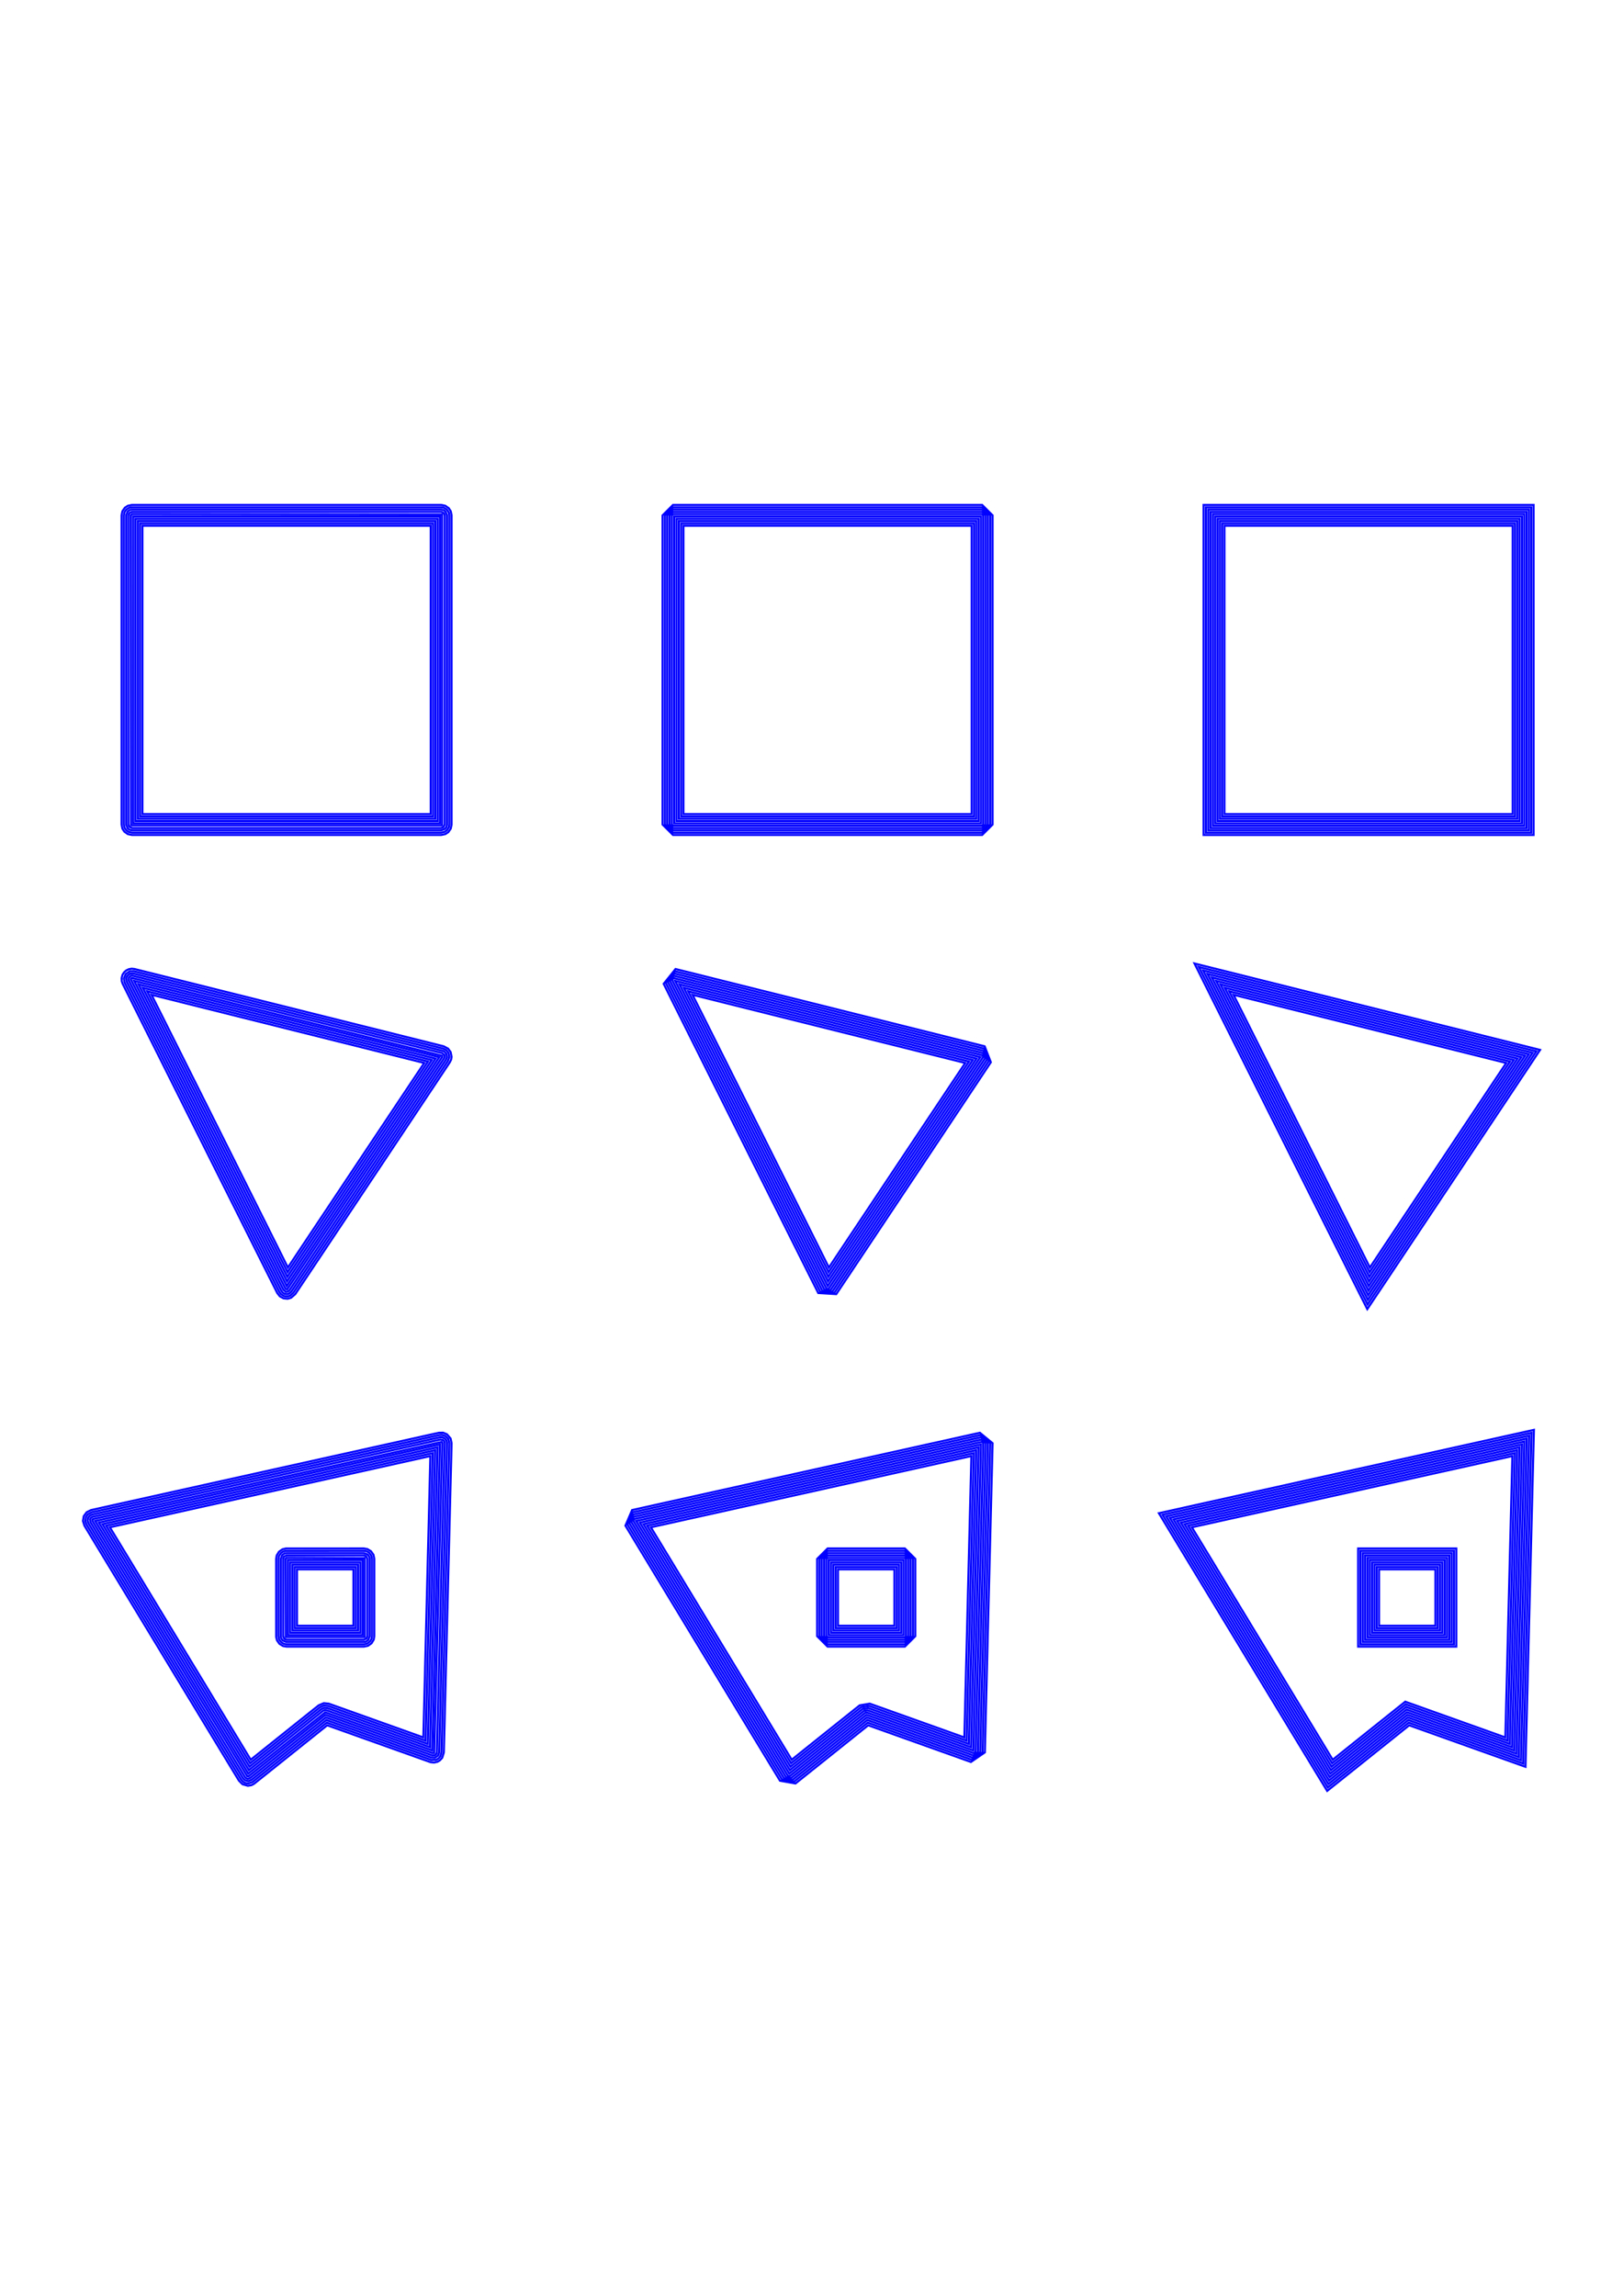 <svg xmlns="http://www.w3.org/2000/svg" xmlns:ev="http://www.w3.org/2001/xml-events" xmlns:xlink="http://www.w3.org/1999/xlink" width="21cm" height="29.7cm" baseProfile="tiny" version="1.2" viewBox="0 0 793.701 1122.52"><g id="layer1" fill="none" stroke="#00f" style="display:inline"><polygon points="63.989 251.972 64.556 251.405 216.138 251.571 216.138 403.554 64.155 403.554"/><polygon points="66.257 253.673 66.257 401.452 214.036 401.452 214.036 253.673"/><polygon points="64.556 249.137 215.737 249.137 217.054 249.462 217.859 250.092 218.571 251.972 218.571 403.153 218.247 404.47 217.617 405.275 215.737 405.988 64.556 405.988 63.238 405.663 62.434 405.033 61.721 403.153 61.721 251.972 62.434 250.092 63.551 249.321"/><polygon points="210.635 257.074 69.658 257.074 69.658 398.051 210.635 398.051"/><polygon points="211.768 255.94 68.524 255.94 68.524 399.185 211.768 399.185"/><polygon points="215.17 252.539 65.123 252.539 65.123 402.586 215.17 402.586"/><polygon points="217.04 250.879 217.438 251.972 217.438 403.153 216.83 404.456 215.737 404.854 64.556 404.854 63.253 404.246 62.855 403.153 62.855 251.972 63.253 250.879 64.556 250.271 215.737 250.271"/><polygon points="219.466 248.489 220.417 249.939 220.839 251.972 220.839 403.153 220.417 405.186 219.22 406.882 217.77 407.833 215.737 408.255 64.556 408.255 62.523 407.833 60.827 406.636 59.876 405.186 59.453 403.153 59.453 251.972 59.876 249.939 61.073 248.243 62.523 247.292 64.556 246.87 215.737 246.87 217.77 247.292"/><polygon points="325.154 251.972 329.123 248.004 480.304 248.004 484.272 251.972 484.272 403.153 480.304 407.122 329.123 407.122 325.154 403.153"/><polygon points="326.288 251.972 329.123 249.137 480.304 249.137 483.138 251.972 483.138 403.153 480.304 405.988 329.123 405.988 326.288 403.153"/><polygon points="329.123 251.405 480.304 251.405 480.871 251.972 480.871 403.153 480.304 403.72 329.123 403.72 328.556 403.153 328.556 251.972"/><polygon points="331.957 254.807 331.957 400.318 477.469 400.318 477.469 254.807"/><polygon points="333.091 255.94 333.091 399.185 476.335 399.185 476.335 255.94"/><polygon points="334.225 398.051 475.201 398.051 475.201 257.074 334.225 257.074"/><polygon points="330.36 473.794 481.541 511.589 484.549 519.369 408.959 632.755 400.149 632.207 324.559 481.026"/><polygon points="330.085 474.894 481.266 512.689 483.606 518.74 408.015 632.126 401.164 631.699 325.573 480.518"/><polygon points="334.414 482.988 405.064 624.288 475.714 518.313"/><polygon points="216.424 513.789 217.346 514.206 218.24 515.209 218.554 516.849 218.095 518.111 142.505 631.497 141.483 632.424 140.492 632.738 139.123 632.568 138.238 632.021 137.611 631.192 62.02 480.011 61.747 478.359 62.242 477.106 63.571 476.086 65.243 475.994"/><polygon points="216.217 516.238 216.209 516.853 140.45 630.404 139.639 630.178 64.049 478.997 64.114 478.389 64.693 478.194"/><polygon points="207.475 519.733 74.081 486.384 140.778 619.779"/><polygon points="217.414 406.75 215.737 407.122 64.556 407.122 62.879 406.75 61.75 405.959 60.959 404.83 60.587 403.153 60.587 251.972 60.959 250.295 61.75 249.166 63.198 248.243 64.556 248.004 215.737 248.004 217.094 248.243 218.543 249.166 219.466 250.615 219.705 251.972 219.705 403.153 219.466 404.51 218.543 405.959"/><polygon points="212.902 400.318 212.902 254.807 67.39 254.807 67.39 400.318"/><polygon points="140.638 622.034 209.311 519.023 71.964 484.686"/><polygon points="140.497 624.288 211.147 518.313 69.847 482.988"/><polygon points="140.357 626.543 212.983 517.604 67.731 481.291"/><polygon points="140.216 628.797 214.819 516.894 65.614 479.593"/><polygon points="140.902 631.448 139.748 631.578 138.625 630.685 63.035 479.504 62.858 478.638 63.141 477.8 64.084 477.11 64.968 477.094 216.149 514.889 217.264 515.79 217.434 516.651 217.152 517.482 141.561 630.868"/><polygon points="141.909 633.48 140.59 633.868 138.885 633.688 137.416 632.804 136.597 631.699 61.006 480.518 60.595 478.496 61.46 476.26 63.455 474.931 65.518 474.894 216.699 512.689 218.232 513.453 219.3 514.792 219.697 516.801 219.039 518.74 143.448 632.126"/><polygon points="144.392 632.755 142.335 634.534 140.688 634.998 138.648 634.802 136.849 633.818 135.583 632.207 59.992 481.026 59.543 479.694 59.474 478.29 59.927 476.597 60.688 475.415 61.743 474.487 63.011 473.881 64.396 473.644 65.793 473.794 216.974 511.589 219.114 512.715 220.359 514.378 220.835 516.749 220.589 518.118 219.982 519.369"/><polygon points="217.213 704.671 217.437 705.558 213.658 856.739 213.416 857.571 212.531 858.298 211.385 858.298 159.365 839.72 122.311 869.363 121.239 869.736 120.41 869.514 119.794 868.917 44.204 744.192 44.042 742.78 44.516 742.05 45.289 741.65 215.368 703.855 216.563 704.029"/><polygon points="180.592 761.203 180.776 762.208 180.776 800.004 180.063 801.883 178.947 802.654 177.942 802.838 140.146 802.838 138.267 802.125 137.496 801.009 137.312 800.004 137.312 762.208 138.024 760.328 139.141 759.558 140.146 759.374 177.942 759.374 179.821 760.086"/><polygon points="179.035 760.905 179.642 762.208 179.642 800.004 179.244 801.097 177.942 801.704 140.146 801.704 139.053 801.306 138.446 800.004 138.446 762.208 138.843 761.115 140.146 760.507 177.942 760.507"/><polygon points="176.241 763.909 141.847 763.909 141.847 798.303 176.241 798.303"/><polygon points="172.839 794.901 172.839 767.311 145.249 767.311 145.249 794.901"/><polygon points="182.749 801.712 181.671 803.486 179.974 804.683 177.942 805.106 140.146 805.106 138.438 804.811 136.664 803.732 135.466 802.036 135.056 800.352 135.044 762.208 135.339 760.5 136.417 758.726 138.113 757.528 139.798 757.118 177.942 757.106 179.65 757.4 181.424 758.479 182.621 760.175 183.044 762.208 183.044 800.004"/><polygon points="144.115 796.035 173.973 796.035 173.973 766.177 144.115 766.177"/><polygon points="142.981 797.169 175.107 797.169 175.107 765.043 142.981 765.043"/><polygon points="140.713 799.437 177.375 799.437 177.375 762.775 140.713 762.775"/><polygon points="138.789 803.733 137.595 803.043 136.55 801.681 136.178 800.004 136.178 762.208 136.417 760.851 137.34 759.402 138.469 758.611 139.8 758.255 177.942 758.24 179.299 758.479 180.493 759.168 181.538 760.531 181.91 762.208 181.91 800.004 181.671 801.361 180.982 802.554 179.619 803.6 177.942 803.972 140.146 803.972"/><polygon points="158.576 835.003 159.997 835.129 209.221 852.709 212.813 709.069 50.13 745.221 121.999 863.804 157.273 835.585"/><polygon points="121.699 865.497 157.982 836.471 158.763 836.121 159.616 836.197 210.316 854.304 213.982 707.648 48.341 744.457"/><polygon points="121.399 867.189 159.046 837.232 211.41 855.899 215.152 706.226 46.553 743.693"/><polygon points="120.039 871.814 119.079 871.358 117.855 870.092 42.264 745.367 41.715 743.761 42.008 741.752 42.994 740.369 44.797 739.437 214.876 701.641 216.239 701.579 217.841 702.151 219.232 703.636 219.704 705.615 215.925 856.796 215.361 858.737 214.475 859.764 213.295 860.433 210.948 860.534 159.794 842.281 123.441 871.343 121.44 871.999"/><polygon points="208.127 851.115 211.643 710.49 51.919 745.985 122.299 862.112 156.565 834.7 158.389 833.885 160.379 834.062"/><polygon points="212.651 859.445 211.004 859.366 159.58 841 123.019 870.249 121.439 870.863 119.791 870.466 118.825 869.504 43.234 744.78 42.831 743.511 43.051 742.197 43.847 741.13 45.043 740.543 215.122 702.748 216.144 702.71 217.403 703.222 218.278 704.26 218.571 705.586 214.791 856.767 214.272 858.332"/><polygon points="215.121 860.699 213.94 861.398 212.272 861.789 210.569 861.606 160.009 843.561 124.158 872.227 122.924 872.854 121.221 873.137 118.583 872.385 116.885 870.679 41.295 745.955 40.569 743.671 40.966 741.307 42.399 739.385 44.551 738.33 214.63 700.534 216.673 700.5 218.566 701.269 220.341 703.317 220.838 705.643 217.058 856.824 216.268 859.427"/><polygon points="139.579 762.208 140.146 761.641 178.343 761.807 178.343 800.404 139.745 800.404"/><polygon points="53.708 746.749 122.6 860.42 155.857 833.814 158.373 832.741 160.76 832.994 207.033 849.52 210.473 711.912"/><polygon points="45.173 743.604 45.188 742.994 45.535 742.757 216.012 705.02 216.304 705.529 212.36 857.095 211.767 857.23 159.151 838.439 121.603 868.478 120.928 868.503"/><polygon points="308.771 744.192 309.856 741.65 479.935 703.855 482.004 705.558 478.224 856.739 475.952 858.298 423.932 839.72 386.878 869.363 384.361 868.917"/><polygon points="310.102 742.757 480.181 704.962 480.87 705.529 477.091 856.711 476.334 857.23 423.718 838.439 386.17 868.478 385.331 868.329 309.74 743.604"/><polygon points="309.118 738.33 479.197 700.534 485.405 705.643 481.625 856.824 474.808 861.501 424.575 843.561 389.003 872.019 381.452 870.679 305.861 745.955"/><polygon points="406.414 763.909 406.414 798.303 440.808 798.303 440.808 763.909"/><polygon points="407.548 765.043 407.548 797.169 439.674 797.169 439.674 765.043"/><polygon points="437.406 767.311 409.816 767.311 409.816 794.901 437.406 794.901"/><polygon points="438.54 766.177 408.682 766.177 408.682 796.035 438.54 796.035"/><polygon points="441.942 762.775 405.28 762.775 405.28 799.437 441.942 799.437"/><polygon points="442.509 761.641 443.075 762.208 443.075 800.004 442.509 800.57 404.713 800.57 404.146 800.004 404.146 762.208 404.713 761.641"/><polygon points="442.509 759.374 445.343 762.208 445.343 800.004 442.509 802.838 404.713 802.838 401.879 800.004 401.879 762.208 404.713 759.374"/><polygon points="442.509 801.704 404.713 801.704 403.012 800.004 403.012 762.208 404.713 760.507 442.509 760.507 444.209 762.208 444.209 800.004"/><polygon points="404.713 803.972 400.745 800.004 400.745 762.208 404.713 758.24 442.509 758.24 446.477 762.208 446.477 800.004 442.509 803.972"/><polygon points="404.713 805.106 399.611 800.004 399.611 762.208 404.713 757.106 442.509 757.106 447.611 762.208 447.611 800.004 442.509 805.106"/><polygon points="386.566 863.804 421.84 835.585 424.564 835.129 473.788 852.709 477.379 709.069 314.697 745.221"/><polygon points="387.586 870.249 383.391 869.504 307.801 744.78 309.61 740.543 479.689 702.748 483.137 705.586 479.358 856.767 475.571 859.366 424.147 841"/><polygon points="472.694 851.115 476.21 710.49 316.486 745.985 386.866 862.112 421.132 834.7 424.946 834.062"/><polygon points="474.883 854.304 478.549 707.648 312.908 744.457 386.266 865.497 422.548 836.471 424.183 836.197"/><polygon points="475.04 711.912 318.275 746.749 387.167 860.42 420.423 833.814 425.327 832.994 471.6 849.52"/><polygon points="479.719 706.226 311.12 743.693 385.966 867.189 423.257 837.356 423.801 837.265 475.977 855.899"/><polygon points="479.443 701.641 484.271 705.615 480.491 856.796 475.19 860.434 424.361 842.281 388.295 871.134 382.422 870.092 306.831 745.367 309.364 739.437"/><polygon points="566.742 739.873 750.135 699.119 746.016 863.873 689.142 843.561 649.031 875.65"/><polygon points="572.109 742.165 746.625 703.383 742.733 859.089 688.499 839.72 649.932 870.573"/><polygon points="579.264 745.221 651.133 863.804 687.642 834.597 738.355 852.709 741.946 709.069"/><polygon points="668.713 761.641 707.642 761.641 707.642 800.57 668.713 800.57"/><polygon points="674.383 767.311 674.383 794.901 701.973 794.901 701.973 767.311"/><polygon points="703.107 766.177 673.249 766.177 673.249 796.035 703.107 796.035"/><polygon points="704.241 797.169 704.241 765.043 672.115 765.043 672.115 797.169"/><polygon points="708.776 801.704 667.579 801.704 667.579 760.507 708.776 760.507"/><polygon points="709.91 802.838 666.446 802.838 666.446 759.374 709.91 759.374"/><polygon points="670.981 798.303 705.375 798.303 705.375 763.909 670.981 763.909"/><polygon points="669.847 799.437 706.509 799.437 706.509 762.775 669.847 762.775"/><polygon points="665.312 803.972 665.312 758.24 711.044 758.24 711.044 803.972"/><polygon points="664.178 805.106 664.178 757.106 712.178 757.106 712.178 805.106"/><polygon points="688.071 837.159 740.544 855.899 744.286 706.226 575.686 743.693 650.533 867.189"/><polygon points="688.928 842.281 649.332 873.958 568.531 740.637 748.965 700.54 744.921 862.278"/><polygon points="650.833 865.497 687.856 835.878 739.45 854.304 743.116 707.648 577.475 744.457"/><polygon points="650.232 868.881 573.898 742.929 745.456 704.805 741.638 857.494 688.285 838.439"/><polygon points="736.167 849.52 739.607 711.912 582.842 746.749 651.734 860.42 687.213 832.036"/><polygon points="743.827 860.683 688.714 841 649.632 872.266 570.32 741.401 747.795 701.962"/><polygon points="740.777 710.49 581.053 745.985 651.433 862.112 687.428 833.317 737.261 851.115"/><polygon points="668.789 637.816 586.281 472.801 751.296 514.055"/><polygon points="668.929 635.561 588.398 474.499 749.461 514.764"/><polygon points="669.491 626.543 742.117 517.604 596.865 481.291"/><polygon points="669.631 624.288 740.281 518.313 598.981 482.988"/><polygon points="745.789 516.184 669.21 631.052 592.631 477.895"/><polygon points="753.132 513.345 668.649 640.071 584.165 471.103"/><polygon points="749.973 408.255 588.587 408.255 588.587 246.87 749.973 246.87"/><polygon points="747.705 405.988 590.855 405.988 590.855 249.137 747.705 249.137"/><polygon points="598.792 398.051 739.768 398.051 739.768 257.074 598.792 257.074"/><polygon points="597.658 399.185 740.902 399.185 740.902 255.94 597.658 255.94"/><polygon points="594.256 402.586 744.304 402.586 744.304 252.539 594.256 252.539"/><polygon points="593.123 403.72 593.123 251.405 745.438 251.405 745.438 403.72"/><polygon points="590.515 476.197 747.625 515.474 669.07 633.307"/><polygon points="594.748 479.593 669.35 628.797 743.953 516.894"/><polygon points="601.098 484.686 669.771 622.034 738.445 519.023"/><polygon points="603.215 486.384 669.912 619.779 736.609 519.733"/><polygon points="479.386 516.894 330.181 479.593 404.783 628.797"/><polygon points="477.55 517.604 332.298 481.291 404.924 626.543"/><polygon points="479.737 402.586 479.737 252.539 329.69 252.539 329.69 402.586"/><polygon points="478.603 253.673 330.824 253.673 330.824 401.452 478.603 401.452"/><polygon points="482.005 251.972 482.005 403.153 480.304 404.854 329.123 404.854 327.422 403.153 327.422 251.972 329.123 250.271 480.304 250.271"/><polygon points="480.304 246.87 485.406 251.972 485.406 403.153 480.304 408.255 329.123 408.255 324.02 403.153 324.02 251.972 329.123 246.87"/><polygon points="595.39 253.673 595.39 401.452 743.17 401.452 743.17 253.673"/><polygon points="596.524 254.807 596.524 400.318 742.036 400.318 742.036 254.807"/><polygon points="746.572 250.271 746.572 404.854 591.989 404.854 591.989 250.271"/><polygon points="748.839 248.004 748.839 407.122 589.721 407.122 589.721 248.004"/><polygon points="405.345 619.779 472.042 519.733 338.648 486.384"/><polygon points="405.204 622.034 473.878 519.023 336.531 484.686"/><polygon points="404.206 630.178 328.616 478.997 329.26 478.194 480.441 515.989 480.776 516.853 405.185 630.239"/><polygon points="403.192 630.685 327.601 479.504 329.535 477.094 480.716 514.889 481.719 517.482 406.128 630.868"/><polygon points="402.178 631.192 326.587 480.011 329.81 475.994 480.991 513.789 482.662 518.111 407.072 631.497"/></g></svg>